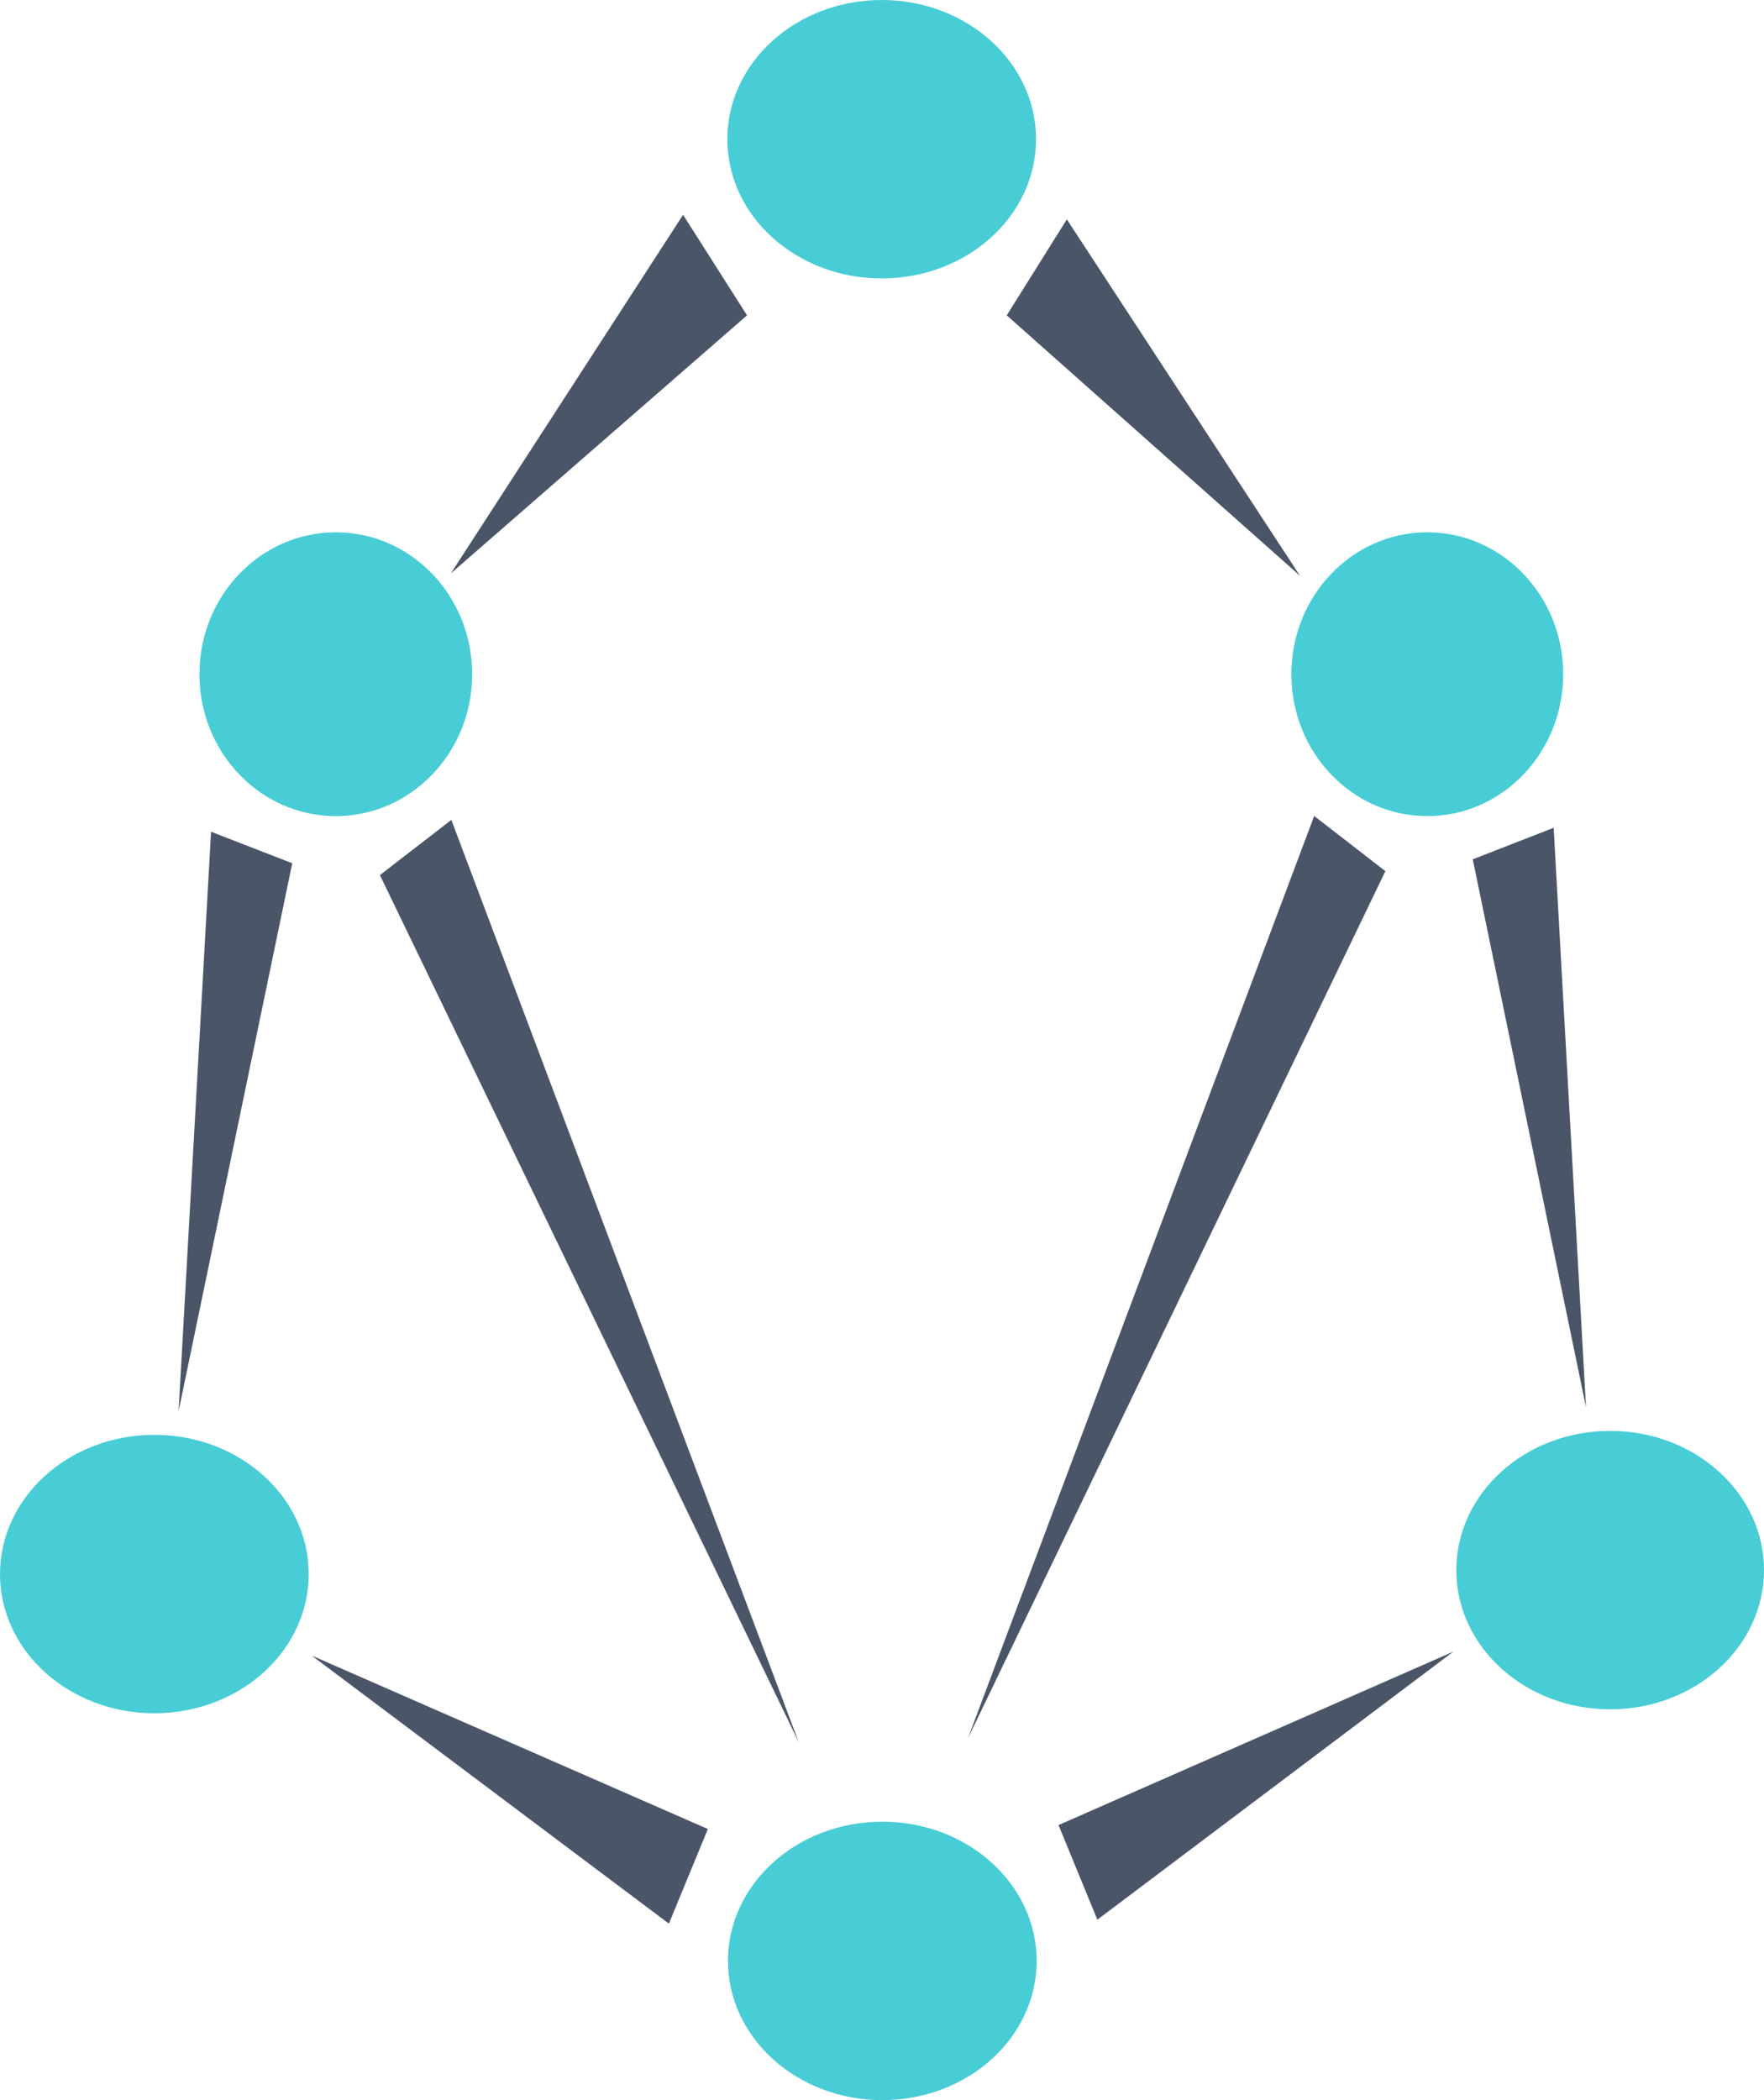 <svg width="210" height="250" viewBox="0 0 210 250" fill="none" xmlns="http://www.w3.org/2000/svg">
<path d="M104.964 33.146C115.113 33.146 123.34 25.726 123.34 16.573C123.34 7.42 115.113 -9.15527e-05 104.964 -9.15527e-05C94.815 -9.15527e-05 86.588 7.42 86.588 16.573C86.588 25.726 94.815 33.146 104.964 33.146Z" fill="#48CDD6"/>
<path d="M105.037 250C115.186 250 123.413 242.58 123.413 233.427C123.413 224.274 115.186 216.854 105.037 216.854C94.888 216.854 86.661 224.274 86.661 233.427C86.661 242.58 94.888 250 105.037 250Z" fill="#48CDD6"/>
<path d="M18.376 203.948C28.525 203.948 36.753 196.528 36.753 187.375C36.753 178.222 28.525 170.803 18.376 170.803C8.227 170.803 0 178.222 0 187.375C0 196.528 8.227 203.948 18.376 203.948Z" fill="#48CDD6"/>
<path d="M39.978 97.151C48.944 97.151 56.213 89.588 56.213 80.259C56.213 70.929 48.944 63.366 39.978 63.366C31.011 63.366 23.742 70.929 23.742 80.259C23.742 89.588 31.011 97.151 39.978 97.151Z" fill="#48CDD6"/>
<path d="M53.675 68.255L81.317 25.572L88.932 37.539L53.675 68.255Z" fill="#4A5568"/>
<path d="M21.261 167.987L25.126 99.009L34.79 102.763L21.261 167.987Z" fill="#4A5568"/>
<path d="M95.092 207.403L45.227 104.171L53.731 97.602L95.092 207.403Z" fill="#4A5568"/>
<path d="M37.109 197.08L84.269 217.726L79.63 228.988L37.109 197.08Z" fill="#4A5568"/>
<path d="M191.685 203.479C181.57 203.479 173.371 196.059 173.371 186.906C173.371 177.753 181.57 170.333 191.685 170.333C201.8 170.333 210 177.753 210 186.906C210 196.059 201.8 203.479 191.685 203.479Z" fill="#48CDD6"/>
<path d="M169.915 97.151C160.978 97.151 153.734 89.588 153.734 80.259C153.734 70.929 160.978 63.366 169.915 63.366C178.851 63.366 186.095 70.929 186.095 80.259C186.095 89.588 178.851 97.151 169.915 97.151Z" fill="#48CDD6"/>
<path d="M154.76 68.542L127.006 26.114L119.85 37.539L154.76 68.542Z" fill="#4A5568"/>
<path d="M188.811 167.518L184.959 98.54L175.327 102.294L188.811 167.518Z" fill="#4A5568"/>
<path d="M115.227 206.934L164.925 103.702L156.45 97.132L115.227 206.934Z" fill="#4A5568"/>
<path d="M173.016 196.611L126.015 217.257L130.638 228.519L173.016 196.611Z" fill="#4A5568"/>
</svg>
